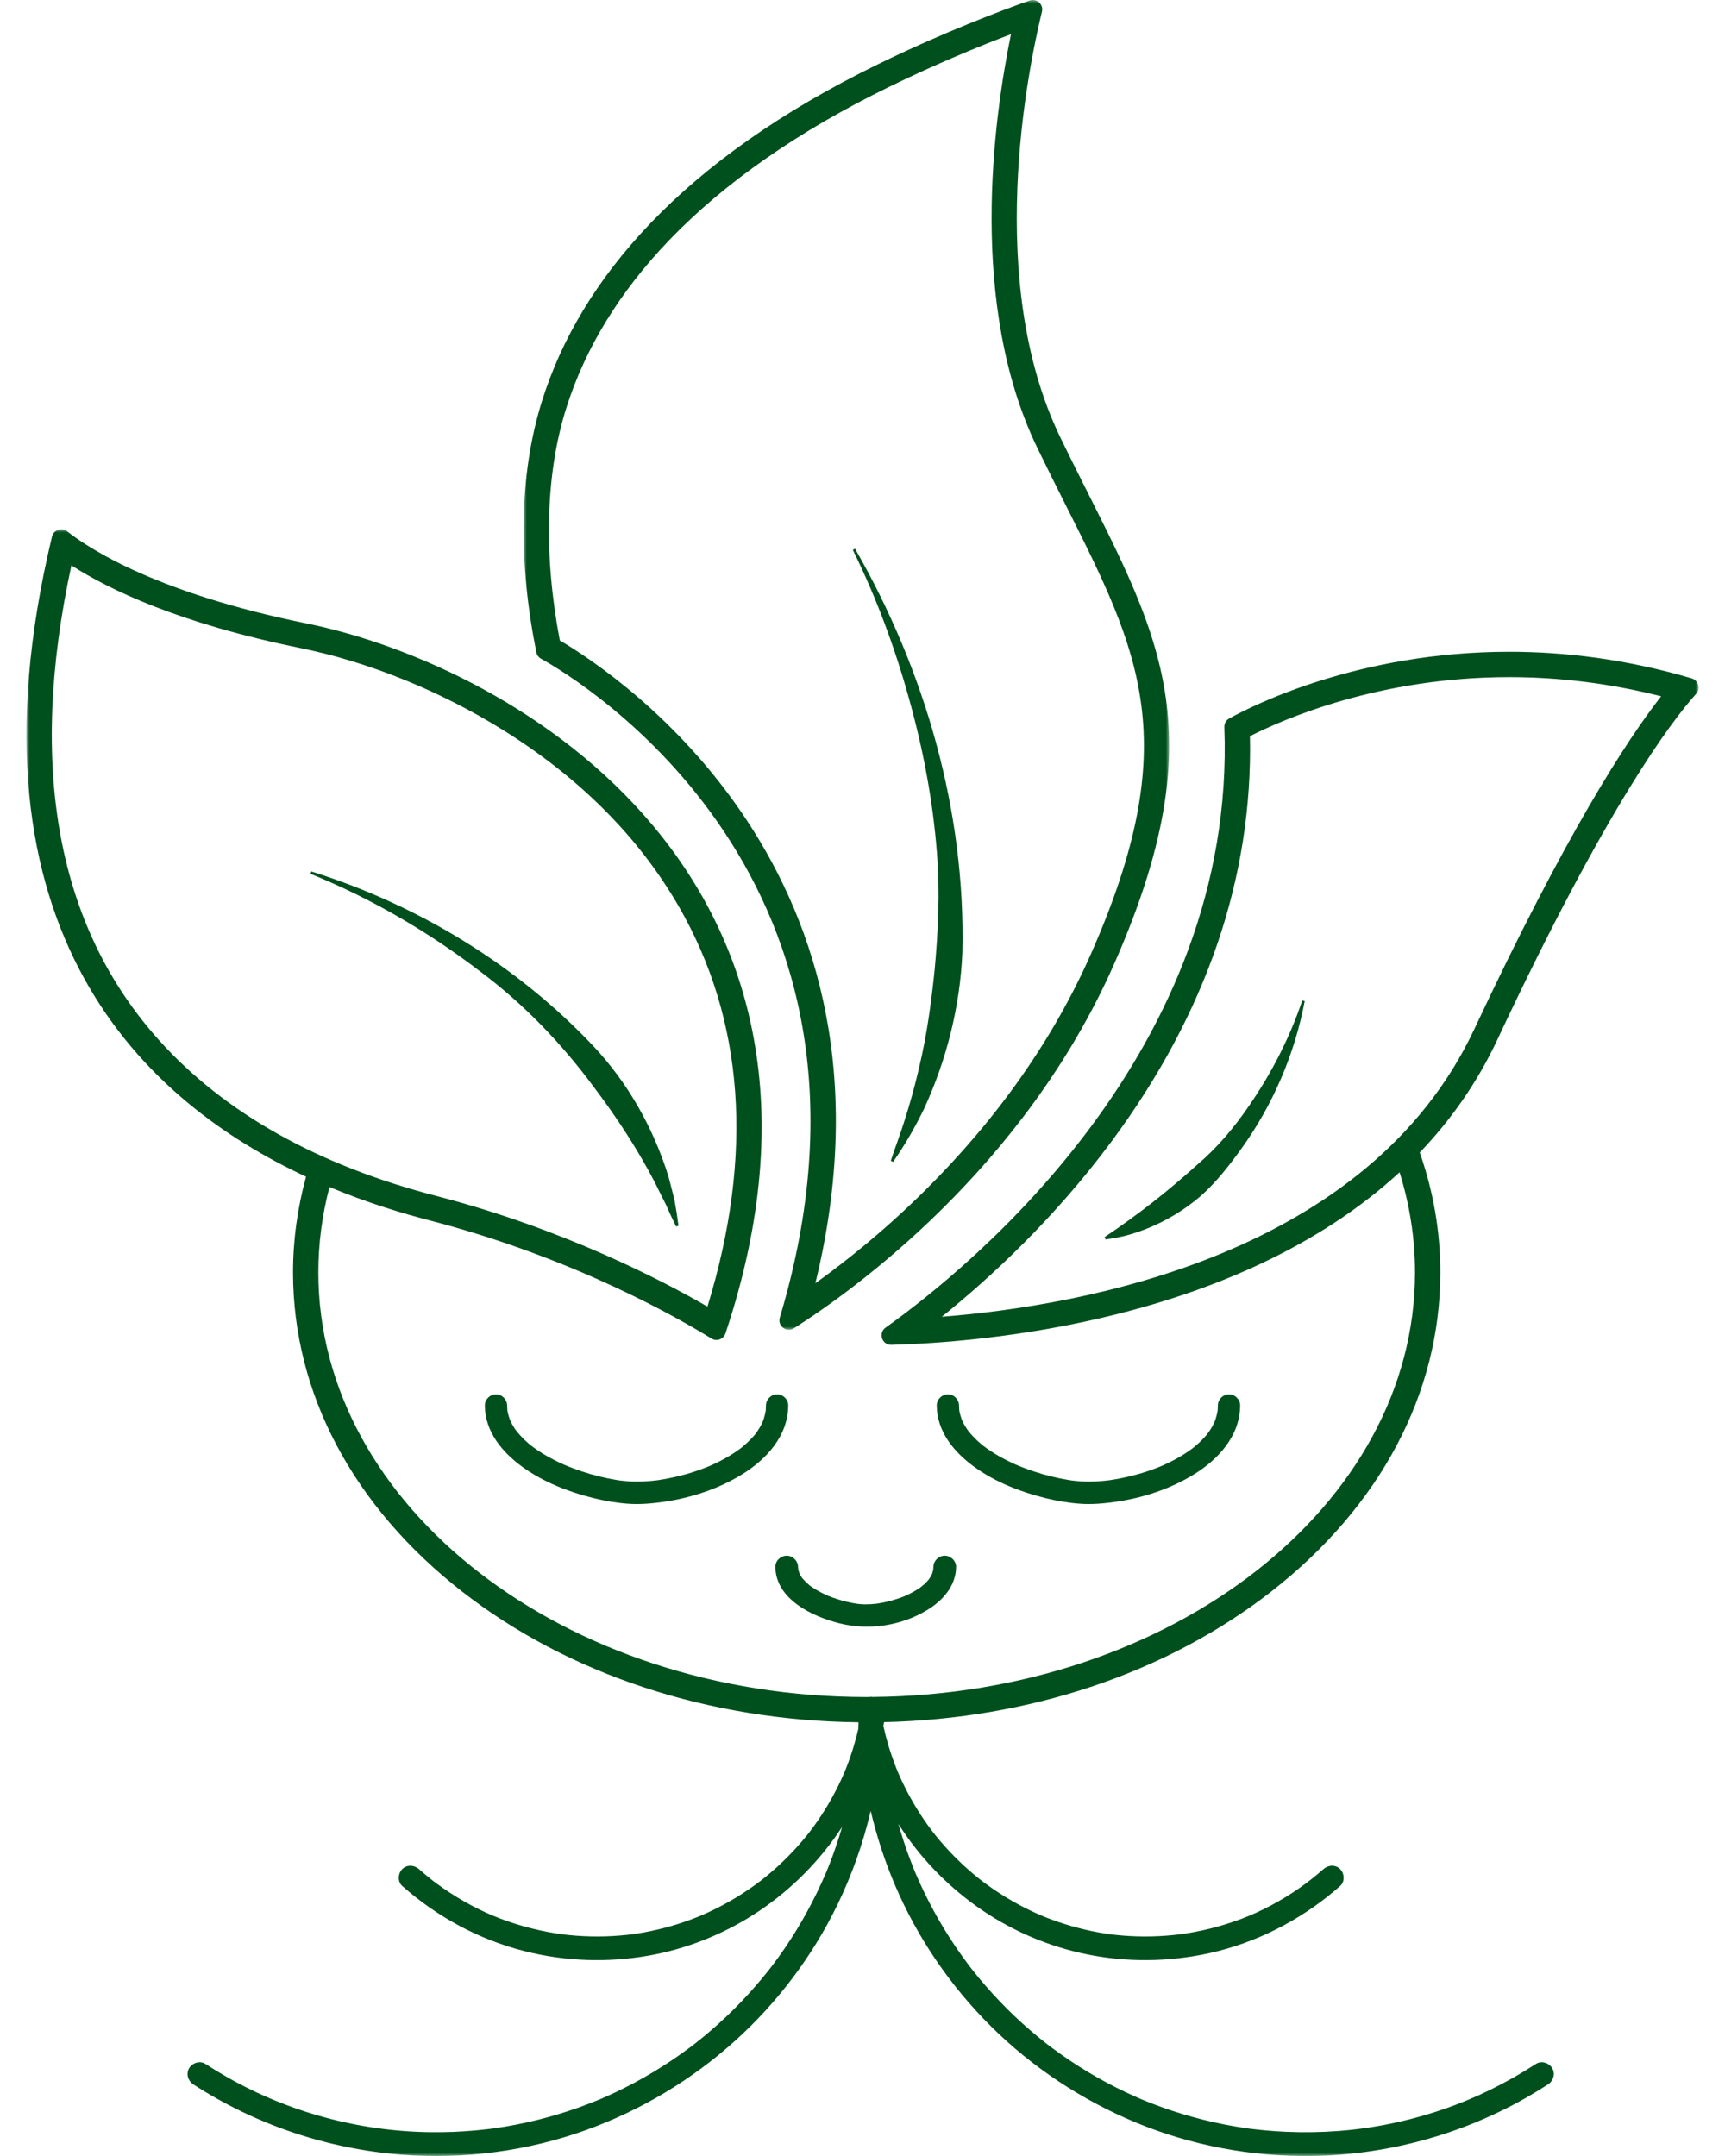 <?xml version="1.0" encoding="UTF-8"?>
<svg width="80px" height="100px" viewBox="0 0 259 334" version="1.1" xmlns="http://www.w3.org/2000/svg" xmlns:xlink="http://www.w3.org/1999/xlink">
    <title>编组</title>
    <defs>
        <polygon id="path-1" points="0 0 100 0 100 206 0 206"></polygon>
        <polygon id="path-3" points="0 0 259 0 259 252 0 252"></polygon>
    </defs>
    <g id="页面-1" stroke="none" stroke-width="1" fill="none" fill-rule="evenodd">
        <g id="桌面端-HD" transform="translate(-189, -1392)">
            <g id="编组" transform="translate(189, 1392)">
                <g transform="translate(77, 0)">
                    <mask id="mask-2" fill="white">
                        <use xlink:href="#path-1"></use>
                    </mask>
                    <g id="Clip-2"></g>
                    <path d="M6.616,63.218 C9.544,53.925 14.91,45.171 22.566,37.199 C31.11,28.302 42.578,20.31 56.652,13.443 C64.03,9.843 70.752,7.101 75.501,5.3 C72.796,18.446 68.835,47.175 79.588,69.402 C81.095,72.517 82.568,75.444 83.991,78.275 C95.476,101.108 102.409,114.891 87.871,147.811 C82.065,160.957 73.415,173.281 62.162,184.441 C55.853,190.697 49.803,195.493 45.201,198.799 C60.717,135.291 14.808,104.632 5.613,99.212 C3.068,85.814 3.412,73.39 6.616,63.218 M2.705,102.045 C8.809,105.444 60.036,136.291 39.693,204.118 C39.391,205.123 40.194,206 41.104,206 C41.365,206 41.635,205.928 41.89,205.765 C51.188,199.846 77.502,180.985 91.459,149.381 C108.6,110.564 96.87,96.13 83.119,67.709 C71.464,43.617 78.027,11.142 80.297,1.806 C80.53,0.849 79.78,-7.66932836e-05 78.876,-7.66932836e-05 C78.714,-7.66932836e-05 78.546,0.028 78.378,0.087 C74.127,1.589 65.129,4.962 54.927,9.939 C24.555,24.758 8.798,43.253 2.877,62.051 C-0.793,73.699 -0.794,87.229 1.98,101.054 C2.065,101.474 2.329,101.836 2.705,102.045" id="Fill-1" fill="#00501E" mask="url(#mask-2)"></path>
                </g>
                <g transform="translate(0, 82)">
                    <mask id="mask-4" fill="white">
                        <use xlink:href="#path-3"></use>
                    </mask>
                    <g id="Clip-4"></g>
                    <path d="M224.276,77.418 C207.872,112.423 163.656,120.28 141.782,121.99 C149.205,116.024 159.166,106.861 168.104,94.791 C182.771,74.981 189.97,53.88 189.516,32.046 C194.51,29.505 209.441,22.9 229.678,22.899 L229.68,22.899 C237.544,22.899 245.441,23.896 253.208,25.865 C247.868,32.699 238.416,47.247 224.276,77.418 M137.727,208.217 C137.815,208.425 137.762,208.301 137.727,208.217 M103.446,234.667 C103.264,234.809 103.376,234.721 103.446,234.667 M93.924,217.639 C94.045,217.622 94.037,217.624 93.924,217.639 M20.649,79.269 C4.77,61.696 0.172,36.921 6.961,5.587 C12.79,9.336 23.665,14.585 42.467,18.403 C52.981,20.538 64.115,25.045 73.819,31.093 C85.684,38.489 94.836,47.671 101.02,58.384 C111.201,76.019 112.699,96.877 105.486,120.417 C98.596,116.423 83.236,108.387 63.419,103.254 C45.142,98.52 30.752,90.45 20.649,79.269 M257.943,23.09 C247.782,20.1 238.264,18.97 229.676,18.971 C206.421,18.972 190.005,27.256 186.304,29.303 C185.817,29.573 185.53,30.093 185.551,30.649 C187.421,80.816 146.242,114.281 133.08,123.667 C131.91,124.501 132.508,126.337 133.927,126.337 C133.941,126.337 133.956,126.337 133.97,126.337 C147.719,125.979 187.455,122.862 212.691,99.607 C214.273,104.665 215.084,109.868 215.084,115.121 C215.084,151.156 177.471,180.511 131.053,180.888 C130.959,180.875 130.865,180.863 130.768,180.867 C130.704,180.871 130.643,180.884 130.58,180.893 C130.436,180.894 130.293,180.898 130.148,180.898 C83.314,180.898 45.212,151.39 45.212,115.121 C45.212,110.664 45.793,106.222 46.937,101.89 C52.822,104.349 58.239,105.97 62.437,107.058 C84.798,112.849 101.159,122.297 106.108,125.364 C106.35,125.514 106.615,125.584 106.875,125.584 C107.483,125.584 108.065,125.201 108.277,124.567 C131.614,54.62 76.588,21.323 43.247,14.553 C20.664,9.967 10.103,3.297 6.293,0.314 C6.019,0.099 5.702,0 5.392,0 C4.745,0 4.123,0.429 3.953,1.136 C-10.826,62.711 18.843,88.902 43.31,100.288 C41.973,105.137 41.289,110.119 41.289,115.121 C41.289,133.835 50.597,151.396 67.498,164.571 C83.95,177.396 105.701,184.559 128.867,184.813 C128.874,184.849 128.881,184.885 128.888,184.92 C128.878,185.227 128.868,185.534 128.853,185.841 C128.449,187.564 127.954,189.266 127.342,190.929 C127.225,191.245 127.105,191.56 126.981,191.873 C126.909,192.056 126.834,192.237 126.761,192.419 C126.759,192.425 126.743,192.463 126.728,192.5 C126.703,192.56 126.661,192.658 126.654,192.675 C126.367,193.339 126.063,193.996 125.744,194.645 C125.122,195.909 124.438,197.141 123.695,198.338 C122.953,199.534 122.152,200.694 121.296,201.812 C121.252,201.869 121.184,201.956 121.154,201.995 C121.052,202.123 120.95,202.251 120.847,202.378 C120.625,202.653 120.398,202.926 120.169,203.196 C119.711,203.734 119.24,204.262 118.756,204.777 C117.791,205.806 116.777,206.788 115.716,207.718 C115.207,208.165 114.688,208.6 114.159,209.023 C114.11,209.062 113.907,209.222 113.836,209.278 C113.772,209.327 113.609,209.451 113.569,209.482 C113.288,209.693 113.005,209.902 112.718,210.107 C110.449,211.734 108.024,213.143 105.487,214.307 C105.165,214.454 104.842,214.596 104.518,214.737 C104.484,214.752 104.463,214.761 104.445,214.769 C104.426,214.776 104.399,214.787 104.355,214.805 C104.178,214.876 104.002,214.949 103.825,215.019 C103.166,215.28 102.5,215.525 101.829,215.754 C100.506,216.205 99.161,216.591 97.8,216.912 C97.102,217.076 96.4,217.223 95.695,217.352 C95.368,217.412 95.041,217.468 94.713,217.52 C94.548,217.547 94.384,217.572 94.219,217.596 C94.117,217.611 94.015,217.626 93.912,217.641 C93.902,217.642 93.896,217.642 93.883,217.644 C92.465,217.822 91.042,217.936 89.614,217.976 C88.135,218.017 86.654,217.982 85.179,217.873 C84.459,217.819 83.742,217.748 83.026,217.659 C82.944,217.649 82.864,217.638 82.783,217.627 C82.77,217.625 82.757,217.624 82.736,217.62 C82.557,217.594 82.379,217.568 82.2,217.541 C81.754,217.472 81.309,217.396 80.866,217.314 C79.119,216.988 77.391,216.556 75.697,216.02 C74.077,215.508 72.545,214.921 71.171,214.291 C69.611,213.576 68.094,212.768 66.63,211.872 C65.905,211.427 65.192,210.962 64.494,210.475 C64.172,210.252 63.854,210.023 63.539,209.791 C63.382,209.675 63.225,209.558 63.069,209.44 C63.007,209.393 62.944,209.345 62.882,209.297 C62.858,209.277 62.771,209.209 62.746,209.189 C62.086,208.661 61.438,208.12 60.805,207.56 C60.062,206.901 58.936,206.826 58.204,207.56 C57.534,208.231 57.458,209.502 58.204,210.164 C63.605,214.952 70.073,218.454 77.07,220.243 C83.394,221.86 90.005,222.087 96.428,220.948 C102.212,219.922 107.821,217.699 112.761,214.52 C117.788,211.284 122.13,207.088 125.558,202.189 C125.825,201.807 126.083,201.419 126.338,201.03 C126.206,201.485 126.071,201.941 125.93,202.395 C125.594,203.467 125.232,204.53 124.845,205.584 C124.674,206.045 124.499,206.504 124.319,206.961 C124.219,207.214 124.118,207.467 124.015,207.719 C123.964,207.845 123.911,207.971 123.859,208.097 C123.844,208.134 123.829,208.171 123.813,208.208 C123.804,208.23 123.789,208.266 123.76,208.334 C122.035,212.304 119.976,216.111 117.541,219.691 C116.937,220.58 116.312,221.454 115.667,222.312 C115.611,222.386 115.325,222.761 115.31,222.782 C115.181,222.948 115.052,223.113 114.922,223.278 C114.572,223.719 114.217,224.156 113.856,224.589 C112.484,226.236 111.034,227.818 109.512,229.327 C107.991,230.837 106.397,232.274 104.74,233.632 C104.325,233.972 103.905,234.306 103.483,234.637 C103.473,234.645 103.469,234.649 103.46,234.655 C103.337,234.75 103.214,234.844 103.09,234.938 C102.876,235.1 102.661,235.26 102.446,235.42 C101.582,236.059 100.703,236.677 99.809,237.273 C98.017,238.47 96.168,239.581 94.27,240.6 C93.293,241.125 92.303,241.625 91.301,242.1 C90.836,242.321 90.368,242.537 89.898,242.747 C89.65,242.858 89.402,242.967 89.152,243.075 C89.086,243.103 89.02,243.132 88.954,243.16 C89.077,243.107 88.677,243.276 88.616,243.302 C84.526,244.993 80.269,246.276 75.926,247.126 C74.829,247.341 73.727,247.528 72.621,247.688 C72.51,247.704 72.398,247.72 72.287,247.736 C72.266,247.738 72.251,247.741 72.235,247.743 C72.223,247.744 72.209,247.746 72.191,247.749 C71.94,247.781 71.688,247.812 71.437,247.843 C70.819,247.916 70.201,247.981 69.582,248.037 C67.243,248.25 64.892,248.341 62.543,248.31 C51.585,248.17 40.723,245.254 31.186,239.843 C30.009,239.175 28.853,238.47 27.716,237.734 C26.882,237.193 25.685,237.563 25.2,238.394 C24.678,239.287 25.024,240.372 25.859,240.913 C35.547,247.19 46.733,250.929 58.234,251.802 C67.807,252.53 77.578,251.244 86.618,248.001 C95.158,244.938 103.038,240.22 109.778,234.14 C116.348,228.214 121.797,220.978 125.652,213.008 C127.891,208.38 129.604,203.524 130.772,198.536 C131.691,202.464 132.949,206.315 134.537,210.043 C138.015,218.209 143.125,225.684 149.423,231.931 C155.858,238.315 163.506,243.353 171.868,246.822 C180.425,250.373 189.734,252.111 198.993,251.994 C210.599,251.846 222.106,248.756 232.206,243.023 C233.384,242.355 234.54,241.65 235.676,240.913 C236.509,240.374 236.853,239.28 236.336,238.394 C235.851,237.564 234.658,237.191 233.82,237.734 C229.204,240.724 224.4,243.08 219.322,244.809 C214.006,246.618 208.519,247.739 203.088,248.136 C200.461,248.327 197.823,248.366 195.192,248.253 C194.055,248.205 192.918,248.127 191.785,248.021 C191.25,247.971 190.717,247.915 190.184,247.853 C189.932,247.823 189.68,247.791 189.429,247.76 C189.391,247.755 189.361,247.751 189.336,247.748 C189.312,247.744 189.283,247.741 189.249,247.736 C189.082,247.712 188.915,247.688 188.749,247.664 C184.372,247.021 180.06,245.943 175.896,244.45 C174.869,244.082 173.852,243.688 172.845,243.271 C172.853,243.274 172.706,243.212 172.615,243.174 C172.524,243.135 172.376,243.071 172.383,243.075 C172.134,242.967 171.886,242.858 171.638,242.747 C171.143,242.526 170.651,242.299 170.161,242.066 C168.21,241.137 166.305,240.114 164.453,239.001 C162.61,237.894 160.82,236.698 159.091,235.42 C158.875,235.26 158.66,235.1 158.446,234.938 C158.339,234.857 158.232,234.776 158.126,234.694 C158.107,234.679 158.102,234.675 158.092,234.667 C158.077,234.656 158.071,234.651 158.053,234.637 C157.61,234.289 157.169,233.939 156.734,233.581 C155.906,232.901 155.094,232.201 154.299,231.482 C152.71,230.045 151.188,228.532 149.742,226.951 C149,226.14 148.278,225.311 147.577,224.465 C147.269,224.094 146.965,223.719 146.665,223.341 C146.515,223.152 146.366,222.962 146.218,222.771 C146.182,222.724 146.134,222.662 146.112,222.633 C145.999,222.483 145.886,222.334 145.773,222.183 C143.19,218.731 140.938,215.032 139.06,211.149 C138.588,210.175 138.142,209.189 137.717,208.193 C137.714,208.186 137.71,208.177 137.708,208.172 C137.646,208.021 137.583,207.871 137.521,207.719 C137.428,207.493 137.337,207.265 137.247,207.037 C137.036,206.504 136.832,205.968 136.635,205.43 C136.049,203.827 135.526,202.201 135.063,200.559 C138.237,205.566 142.372,209.893 147.191,213.334 C151.962,216.741 157.452,219.209 163.164,220.519 C169.324,221.932 175.708,222.017 181.914,220.846 C189.097,219.489 195.829,216.322 201.555,211.793 C202.217,211.269 202.863,210.724 203.496,210.164 C204.24,209.504 204.168,208.233 203.496,207.56 C202.757,206.82 201.641,206.898 200.895,207.56 C198.477,209.703 195.841,211.547 192.842,213.146 C191.301,213.967 189.86,214.626 188.386,215.189 C186.775,215.804 185.127,216.323 183.454,216.742 C182.587,216.959 181.713,217.15 180.835,217.314 C180.425,217.39 180.015,217.46 179.604,217.525 C179.419,217.554 179.235,217.581 179.051,217.608 C179.045,217.609 179.017,217.613 178.985,217.618 C178.913,217.627 178.703,217.655 178.675,217.659 C177.222,217.839 175.759,217.947 174.295,217.981 C172.829,218.015 171.361,217.975 169.899,217.859 C169.203,217.804 168.51,217.731 167.818,217.644 C167.81,217.643 167.782,217.639 167.751,217.635 C167.686,217.626 167.589,217.612 167.563,217.608 C167.398,217.584 167.234,217.559 167.07,217.534 C166.714,217.478 166.359,217.417 166.005,217.352 C163.228,216.843 160.501,216.059 157.875,215.019 C157.723,214.959 157.572,214.897 157.421,214.835 C157.345,214.805 157.27,214.773 157.194,214.742 C157.262,214.77 157.51,214.879 157.182,214.737 C156.858,214.596 156.535,214.454 156.214,214.307 C155.572,214.012 154.938,213.702 154.311,213.377 C153.084,212.74 151.888,212.046 150.727,211.296 C150.136,210.913 149.554,210.517 148.982,210.107 C148.718,209.918 148.456,209.726 148.196,209.53 C148.095,209.454 147.994,209.378 147.894,209.301 C147.876,209.285 147.6,209.07 147.541,209.023 C146.461,208.16 145.422,207.247 144.429,206.286 C143.414,205.303 142.446,204.272 141.531,203.196 C141.32,202.947 141.111,202.695 140.905,202.441 C140.802,202.314 140.699,202.187 140.598,202.059 C140.561,202.014 140.452,201.873 140.398,201.804 C139.978,201.255 139.57,200.696 139.177,200.128 C137.56,197.787 136.174,195.287 135.047,192.675 C135.026,192.627 135.005,192.578 134.985,192.53 C134.981,192.52 134.977,192.512 134.971,192.497 C134.897,192.315 134.822,192.134 134.75,191.951 C134.615,191.612 134.485,191.271 134.359,190.929 C134.105,190.24 133.868,189.544 133.65,188.843 C133.292,187.695 132.994,186.529 132.732,185.355 C132.77,185.167 132.805,184.979 132.839,184.791 C155.477,184.267 176.681,177.136 192.799,164.571 C209.7,151.396 219.007,133.835 219.007,115.121 C219.007,108.811 217.934,102.569 215.818,96.543 C220.563,91.589 224.673,85.818 227.828,79.087 C244.808,42.854 254.875,29.659 258.619,25.498 C259.346,24.689 258.985,23.397 257.943,23.09" id="Fill-3" fill="#00501E" mask="url(#mask-4)"></path>
                </g>
                <path d="M115.002,217.982 C115.002,217.973 115.001,217.978 114.998,218.022 C114.998,218.021 114.998,218.02 114.999,218.019 C115,218.006 115.001,217.994 115.002,217.982" id="Fill-5" fill="#00501E"></path>
                <path d="M116.274,216 C115.331,216 114.555,216.795 114.548,217.738 C114.546,217.958 114.539,218.177 114.521,218.396 C114.52,218.412 114.518,218.428 114.516,218.443 C114.516,218.472 114.512,218.535 114.504,218.578 C114.504,218.581 114.503,218.584 114.502,218.587 C114.5,218.61 114.497,218.633 114.496,218.656 C114.497,218.634 114.498,218.62 114.499,218.602 C114.42,219.015 114.332,219.421 114.2,219.822 C114.177,219.892 114.024,220.275 114.033,220.272 C113.985,220.378 113.937,220.485 113.885,220.589 C113.691,220.977 113.47,221.352 113.227,221.711 C113.19,221.766 113.03,221.987 112.97,222.071 C112.923,222.131 112.863,222.207 112.859,222.211 C112.802,222.281 112.744,222.35 112.685,222.418 C112.386,222.766 112.068,223.097 111.735,223.413 C111.426,223.706 111.1,223.98 110.773,224.253 C110.759,224.265 110.751,224.272 110.74,224.281 C110.657,224.344 110.574,224.407 110.491,224.468 C110.273,224.629 110.052,224.784 109.828,224.935 C109.03,225.474 108.195,225.956 107.338,226.391 C106.92,226.603 106.498,226.804 106.071,226.994 C106.009,227.021 105.947,227.048 105.886,227.075 C105.839,227.095 105.729,227.143 105.688,227.159 C105.42,227.268 105.151,227.375 104.88,227.478 C103.049,228.172 101.154,228.702 99.231,229.066 C98.787,229.15 98.341,229.222 97.894,229.291 C97.854,229.297 97.771,229.308 97.717,229.315 C97.661,229.322 97.606,229.329 97.55,229.336 C97.287,229.367 97.024,229.395 96.761,229.419 C95.94,229.494 95.116,229.537 94.292,229.526 C93.57,229.516 92.848,229.46 92.13,229.376 C92.044,229.365 91.957,229.353 91.871,229.343 C91.86,229.342 91.857,229.341 91.846,229.339 C91.676,229.312 91.506,229.288 91.337,229.26 C90.898,229.188 90.46,229.106 90.024,229.016 C88.236,228.645 86.474,228.135 84.761,227.497 C84.369,227.352 83.982,227.196 83.595,227.037 C83.53,227.008 83.231,226.882 83.168,226.853 C82.919,226.742 82.671,226.627 82.424,226.509 C81.585,226.107 80.763,225.667 79.969,225.18 C79.543,224.919 79.125,224.644 78.717,224.354 C78.526,224.218 78.338,224.079 78.152,223.936 C78.142,223.927 78.135,223.921 78.122,223.911 C78.018,223.823 77.911,223.737 77.806,223.649 C77.132,223.076 76.519,222.446 75.958,221.762 C75.908,221.69 75.708,221.424 75.666,221.362 C75.54,221.173 75.419,220.981 75.306,220.785 C75.205,220.608 75.109,220.428 75.02,220.245 C74.985,220.174 74.954,220.097 74.917,220.026 C74.913,220.019 74.912,220.018 74.908,220.011 C74.906,220.005 74.907,220.004 74.904,219.996 C74.762,219.577 74.622,219.165 74.534,218.729 C74.519,218.651 74.509,218.57 74.491,218.492 C74.49,218.488 74.49,218.488 74.489,218.485 C74.489,218.48 74.489,218.479 74.489,218.474 C74.477,218.228 74.454,217.985 74.452,217.738 C74.444,216.799 73.664,216 72.726,216 C71.796,216 70.992,216.795 71,217.738 C71.033,221.794 73.687,224.968 76.803,227.232 C80.027,229.575 83.91,231.101 87.75,232.058 C89.533,232.502 91.362,232.821 93.195,232.953 C95.049,233.087 96.902,232.918 98.739,232.653 C102.919,232.051 107.131,230.673 110.751,228.462 C114.574,226.127 117.962,222.49 118,217.738 C118.007,216.798 117.201,216 116.274,216" id="Fill-7" fill="#00501E"></path>
                <path d="M184.002,217.982 C184.002,217.972 184.001,217.978 183.998,218.022 C183.998,218.021 183.998,218.02 183.999,218.018 C184,218.006 184.001,217.994 184.002,217.982" id="Fill-9" fill="#00501E"></path>
                <path d="M146.803,227.232 C150.027,229.575 153.91,231.101 157.75,232.058 C159.533,232.502 161.361,232.821 163.194,232.953 C165.049,233.087 166.902,232.918 168.739,232.653 C172.919,232.051 177.131,230.673 180.751,228.462 C184.574,226.127 187.962,222.49 188,217.738 C188.007,216.799 187.201,216 186.274,216 C185.331,216 184.555,216.795 184.548,217.738 C184.545,217.958 184.539,218.177 184.521,218.396 C184.519,218.412 184.518,218.428 184.517,218.443 C184.516,218.472 184.512,218.536 184.504,218.578 C184.503,218.581 184.503,218.584 184.502,218.587 C184.5,218.61 184.497,218.633 184.496,218.656 C184.497,218.634 184.498,218.62 184.499,218.602 C184.42,219.015 184.332,219.422 184.2,219.822 C184.176,219.892 184.024,220.275 184.033,220.272 C183.985,220.378 183.937,220.485 183.885,220.589 C183.691,220.977 183.47,221.352 183.227,221.711 C183.19,221.766 183.03,221.986 182.97,222.071 C182.923,222.13 182.862,222.207 182.86,222.211 C182.802,222.281 182.744,222.35 182.685,222.418 C182.386,222.766 182.067,223.097 181.735,223.413 C181.425,223.706 181.1,223.98 180.773,224.253 C180.759,224.265 180.751,224.272 180.74,224.281 C180.657,224.344 180.574,224.407 180.49,224.468 C180.273,224.629 180.052,224.784 179.828,224.935 C179.03,225.474 178.195,225.956 177.338,226.391 C176.921,226.603 176.498,226.804 176.071,226.994 C176.009,227.021 175.947,227.048 175.886,227.075 C175.84,227.095 175.729,227.143 175.688,227.159 C175.42,227.268 175.151,227.375 174.88,227.478 C173.049,228.172 171.154,228.702 169.231,229.066 C168.787,229.15 168.341,229.222 167.894,229.291 C167.854,229.297 167.771,229.308 167.717,229.315 C167.661,229.322 167.606,229.329 167.55,229.336 C167.287,229.367 167.024,229.395 166.761,229.419 C165.94,229.494 165.116,229.537 164.292,229.526 C163.57,229.516 162.848,229.46 162.13,229.376 C162.044,229.365 161.957,229.353 161.87,229.343 C161.86,229.342 161.857,229.341 161.846,229.339 C161.676,229.312 161.506,229.288 161.337,229.26 C160.898,229.188 160.46,229.107 160.024,229.016 C158.236,228.645 156.474,228.135 154.761,227.497 C154.369,227.352 153.982,227.196 153.595,227.038 C153.53,227.009 153.231,226.882 153.168,226.853 C152.918,226.742 152.671,226.627 152.424,226.509 C151.585,226.107 150.763,225.667 149.97,225.18 C149.543,224.919 149.125,224.644 148.717,224.354 C148.526,224.219 148.338,224.079 148.152,223.936 C148.142,223.927 148.135,223.921 148.122,223.911 C148.017,223.823 147.91,223.737 147.806,223.649 C147.132,223.076 146.519,222.446 145.958,221.762 C145.908,221.69 145.708,221.424 145.666,221.362 C145.539,221.173 145.419,220.981 145.306,220.785 C145.205,220.608 145.109,220.428 145.02,220.245 C144.985,220.174 144.954,220.097 144.917,220.026 C144.913,220.019 144.912,220.018 144.908,220.011 C144.907,220.005 144.907,220.004 144.904,219.996 C144.763,219.577 144.622,219.165 144.534,218.729 C144.519,218.651 144.509,218.57 144.491,218.492 C144.49,218.488 144.49,218.488 144.489,218.485 C144.489,218.48 144.489,218.48 144.489,218.474 C144.476,218.228 144.454,217.985 144.452,217.738 C144.445,216.799 143.664,216 142.726,216 C141.796,216 140.992,216.795 141,217.738 C141.033,221.794 143.687,224.968 146.803,227.232" id="Fill-11" fill="#00501E"></path>
                <path d="M141.005,243.979 C140.998,244.002 140.996,244.015 140.995,244.021 C140.998,244.007 141.001,243.994 141.005,243.981 L141.005,243.979 Z" id="Fill-13" fill="#00501E"></path>
                <path d="M139.768,244.685 C139.716,244.756 139.623,244.859 139.768,244.685 M136.024,247.269 C135.949,247.3 135.869,247.332 136.024,247.269 M140.481,242.756 C140.479,242.873 140.471,242.989 140.465,243.106 C140.469,243.094 140.471,243.086 140.475,243.073 C140.471,243.086 140.469,243.099 140.465,243.112 C140.465,243.126 140.464,243.139 140.463,243.152 C140.459,243.24 140.422,243.324 140.426,243.272 C140.393,243.414 140.363,243.557 140.317,243.697 C140.314,243.706 140.286,243.78 140.262,243.844 C140.233,243.907 140.199,243.981 140.194,243.99 C140.073,244.225 139.928,244.441 139.784,244.662 C139.781,244.666 139.777,244.672 139.773,244.677 C139.714,244.747 139.656,244.818 139.594,244.887 C139.455,245.042 139.309,245.192 139.158,245.336 C139.015,245.472 138.863,245.598 138.712,245.725 C138.656,245.77 138.533,245.868 138.507,245.887 C138.386,245.974 138.262,246.059 138.137,246.141 C137.709,246.422 137.261,246.676 136.803,246.906 C136.567,247.024 136.328,247.133 136.088,247.242 C136.079,247.246 136.063,247.253 136.046,247.26 C135.905,247.317 135.764,247.373 135.622,247.426 C134.582,247.816 133.506,248.113 132.414,248.316 C132.189,248.358 131.963,248.394 131.736,248.429 C131.728,248.43 131.728,248.43 131.721,248.432 C131.708,248.433 131.702,248.433 131.686,248.435 C131.589,248.445 131.492,248.457 131.394,248.466 C130.896,248.516 130.395,248.544 129.894,248.538 C129.508,248.533 129.122,248.505 128.738,248.462 C128.727,248.46 128.716,248.459 128.705,248.458 C128.765,248.464 128.508,248.43 128.441,248.419 C128.218,248.383 127.995,248.342 127.773,248.297 C126.766,248.095 125.773,247.814 124.807,247.462 C124.593,247.383 124.38,247.3 124.168,247.216 C124.148,247.208 124.143,247.206 124.131,247.202 C124.118,247.196 124.113,247.193 124.097,247.186 C124.004,247.144 123.911,247.104 123.819,247.061 C123.319,246.832 122.829,246.579 122.355,246.298 C122.104,246.149 121.857,245.992 121.616,245.826 C121.538,245.772 121.461,245.714 121.383,245.66 C121.358,245.644 121.347,245.637 121.331,245.626 C121.319,245.615 121.311,245.607 121.291,245.59 C120.888,245.245 120.52,244.887 120.171,244.487 C120.093,244.371 120.013,244.259 119.941,244.139 C119.87,244.022 119.674,243.54 119.722,243.718 C119.66,243.528 119.598,243.341 119.547,243.146 C119.534,243.096 119.527,243.045 119.519,242.994 C119.586,243.349 119.521,242.868 119.519,242.756 C119.505,241.807 118.721,241 117.76,241 C116.817,241 115.986,241.803 116,242.756 C116.077,247.791 121.812,250.465 126.008,251.498 C130.582,252.625 135.643,251.832 139.658,249.336 C142.009,247.875 143.958,245.646 144,242.756 C144.013,241.807 143.181,241 142.24,241 C141.275,241 140.495,241.804 140.481,242.756" id="Fill-15" fill="#00501E"></path>
                <path d="M87.889,168.409 C91.402,173.049 94.609,177.953 97.305,183.11 C97.662,183.836 98.642,185.83 99.004,186.511 C99.52,187.686 100.047,188.84 100.623,190 L101,189.899 C100.839,188.614 100.634,187.323 100.405,186.044 C100.241,185.275 99.64,183.022 99.444,182.25 C97.116,174.747 93.134,167.686 87.726,161.963 C75.843,149.42 60.586,140.17 44.12,135 L44,135.371 C53.45,139.199 62.297,144.386 70.366,150.558 C77.088,155.598 82.913,161.674 87.889,168.409" id="Fill-17" fill="#00501E"></path>
                <path d="M141.034,132.169 C141.52,138.183 141.223,144.305 140.67,150.299 C140.163,155.21 139.469,160.376 138.313,165.182 C137.434,169.066 136.244,173.13 134.897,176.891 C134.55,177.857 134.206,178.829 133.883,179.82 L134.234,180 C136.033,177.435 137.611,174.682 138.988,171.874 C142.521,164.248 144.622,155.904 144.971,147.527 C145.479,125.72 139.216,103.926 128.344,85 L128,85.191 C131.645,92.564 134.502,100.303 136.69,108.176 C138.886,116.023 140.416,124.064 141.034,132.169" id="Fill-19" fill="#00501E"></path>
                <path d="M189.379,171.299 C187.114,174.62 184.5,177.748 181.416,180.375 C176.821,184.524 172.321,188.076 167,191.647 L167.14,192 C167.686,191.937 168.226,191.846 168.768,191.749 C170.388,191.456 171.982,190.963 173.504,190.355 C176.571,189.136 179.434,187.398 181.906,185.269 C184.338,183.114 186.33,180.519 188.201,177.933 C193.108,171.101 196.467,163.239 198,155.079 L197.616,155 C195.667,160.785 192.857,166.255 189.379,171.299" id="Fill-21" fill="#00501E"></path>
            </g>
        </g>
    </g>
</svg>